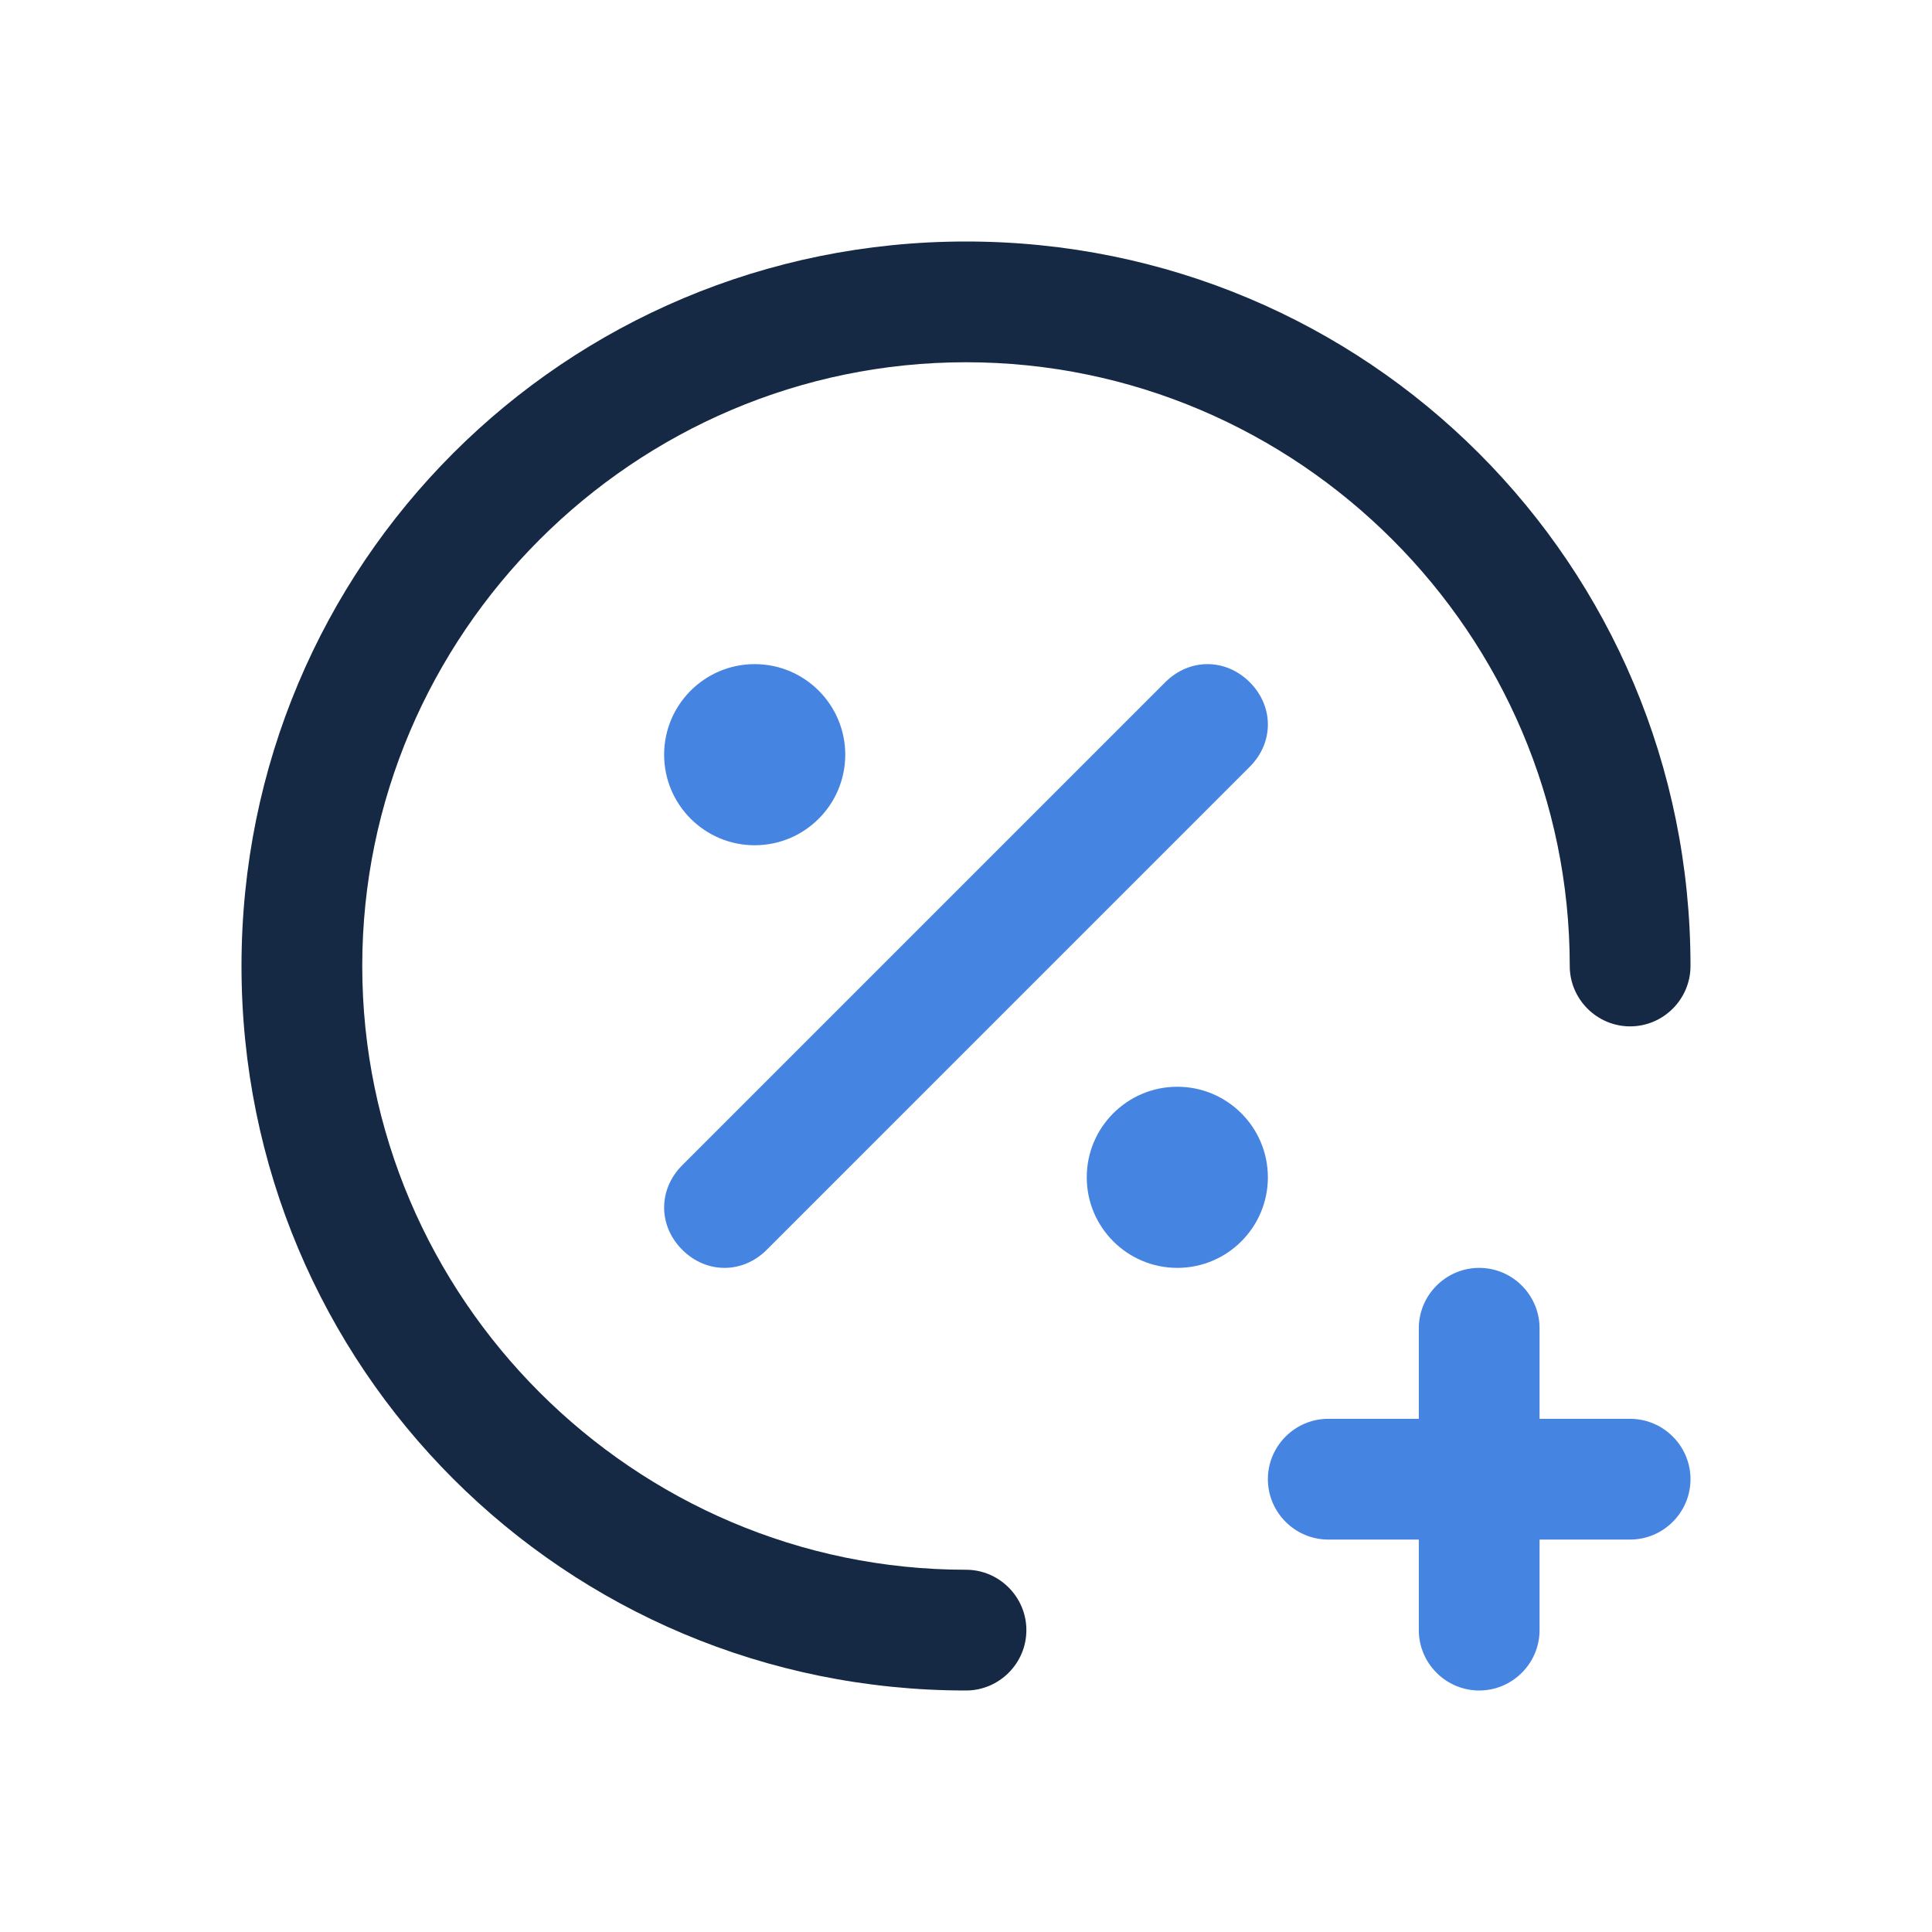 <svg width="32" height="32" viewBox="0 0 32 32" fill="none" xmlns="http://www.w3.org/2000/svg">
<path d="M11.3 20.7C11.5 20.9 11.75 21 12 21C12.25 21 12.5 20.9 12.7 20.7L20.7 12.7C21.1 12.3 21.1 11.7 20.7 11.3C20.3 10.9 19.7 10.9 19.3 11.3L11.3 19.3C10.9 19.7 10.9 20.3 11.3 20.7Z" fill="#4684E2"/>
<path d="M12.5 14C13.328 14 14 13.328 14 12.5C14 11.672 13.328 11 12.5 11C11.672 11 11 11.672 11 12.5C11 13.328 11.672 14 12.5 14Z" fill="#4684E2"/>
<path d="M19.5 21C20.328 21 21 20.328 21 19.5C21 18.672 20.328 18 19.5 18C18.672 18 18 18.672 18 19.5C18 20.328 18.672 21 19.5 21Z" fill="#4684E2"/>
<path d="M16 26C10.5 26 6 21.5 6 16C6 10.5 10.5 6 16 6C21.5 6 26 10.5 26 16C26 16.55 26.45 17 27 17C27.55 17 28 16.55 28 16C28 9.35 22.65 4 16 4C9.35 4 4 9.35 4 16C4 22.65 9.35 28 16 28C16.55 28 17 27.55 17 27C17 26.45 16.55 26 16 26Z" fill="#152844"/>
<path d="M27 23.5H25.5V22C25.5 21.45 25.05 21 24.5 21C23.95 21 23.5 21.45 23.5 22V23.5H22C21.45 23.5 21 23.95 21 24.5C21 25.05 21.45 25.5 22 25.5H23.5V27C23.5 27.55 23.95 28 24.5 28C25.05 28 25.5 27.55 25.5 27V25.5H27C27.55 25.5 28 25.05 28 24.5C28 23.95 27.55 23.5 27 23.5Z" fill="#4684E2"/>
</svg>
